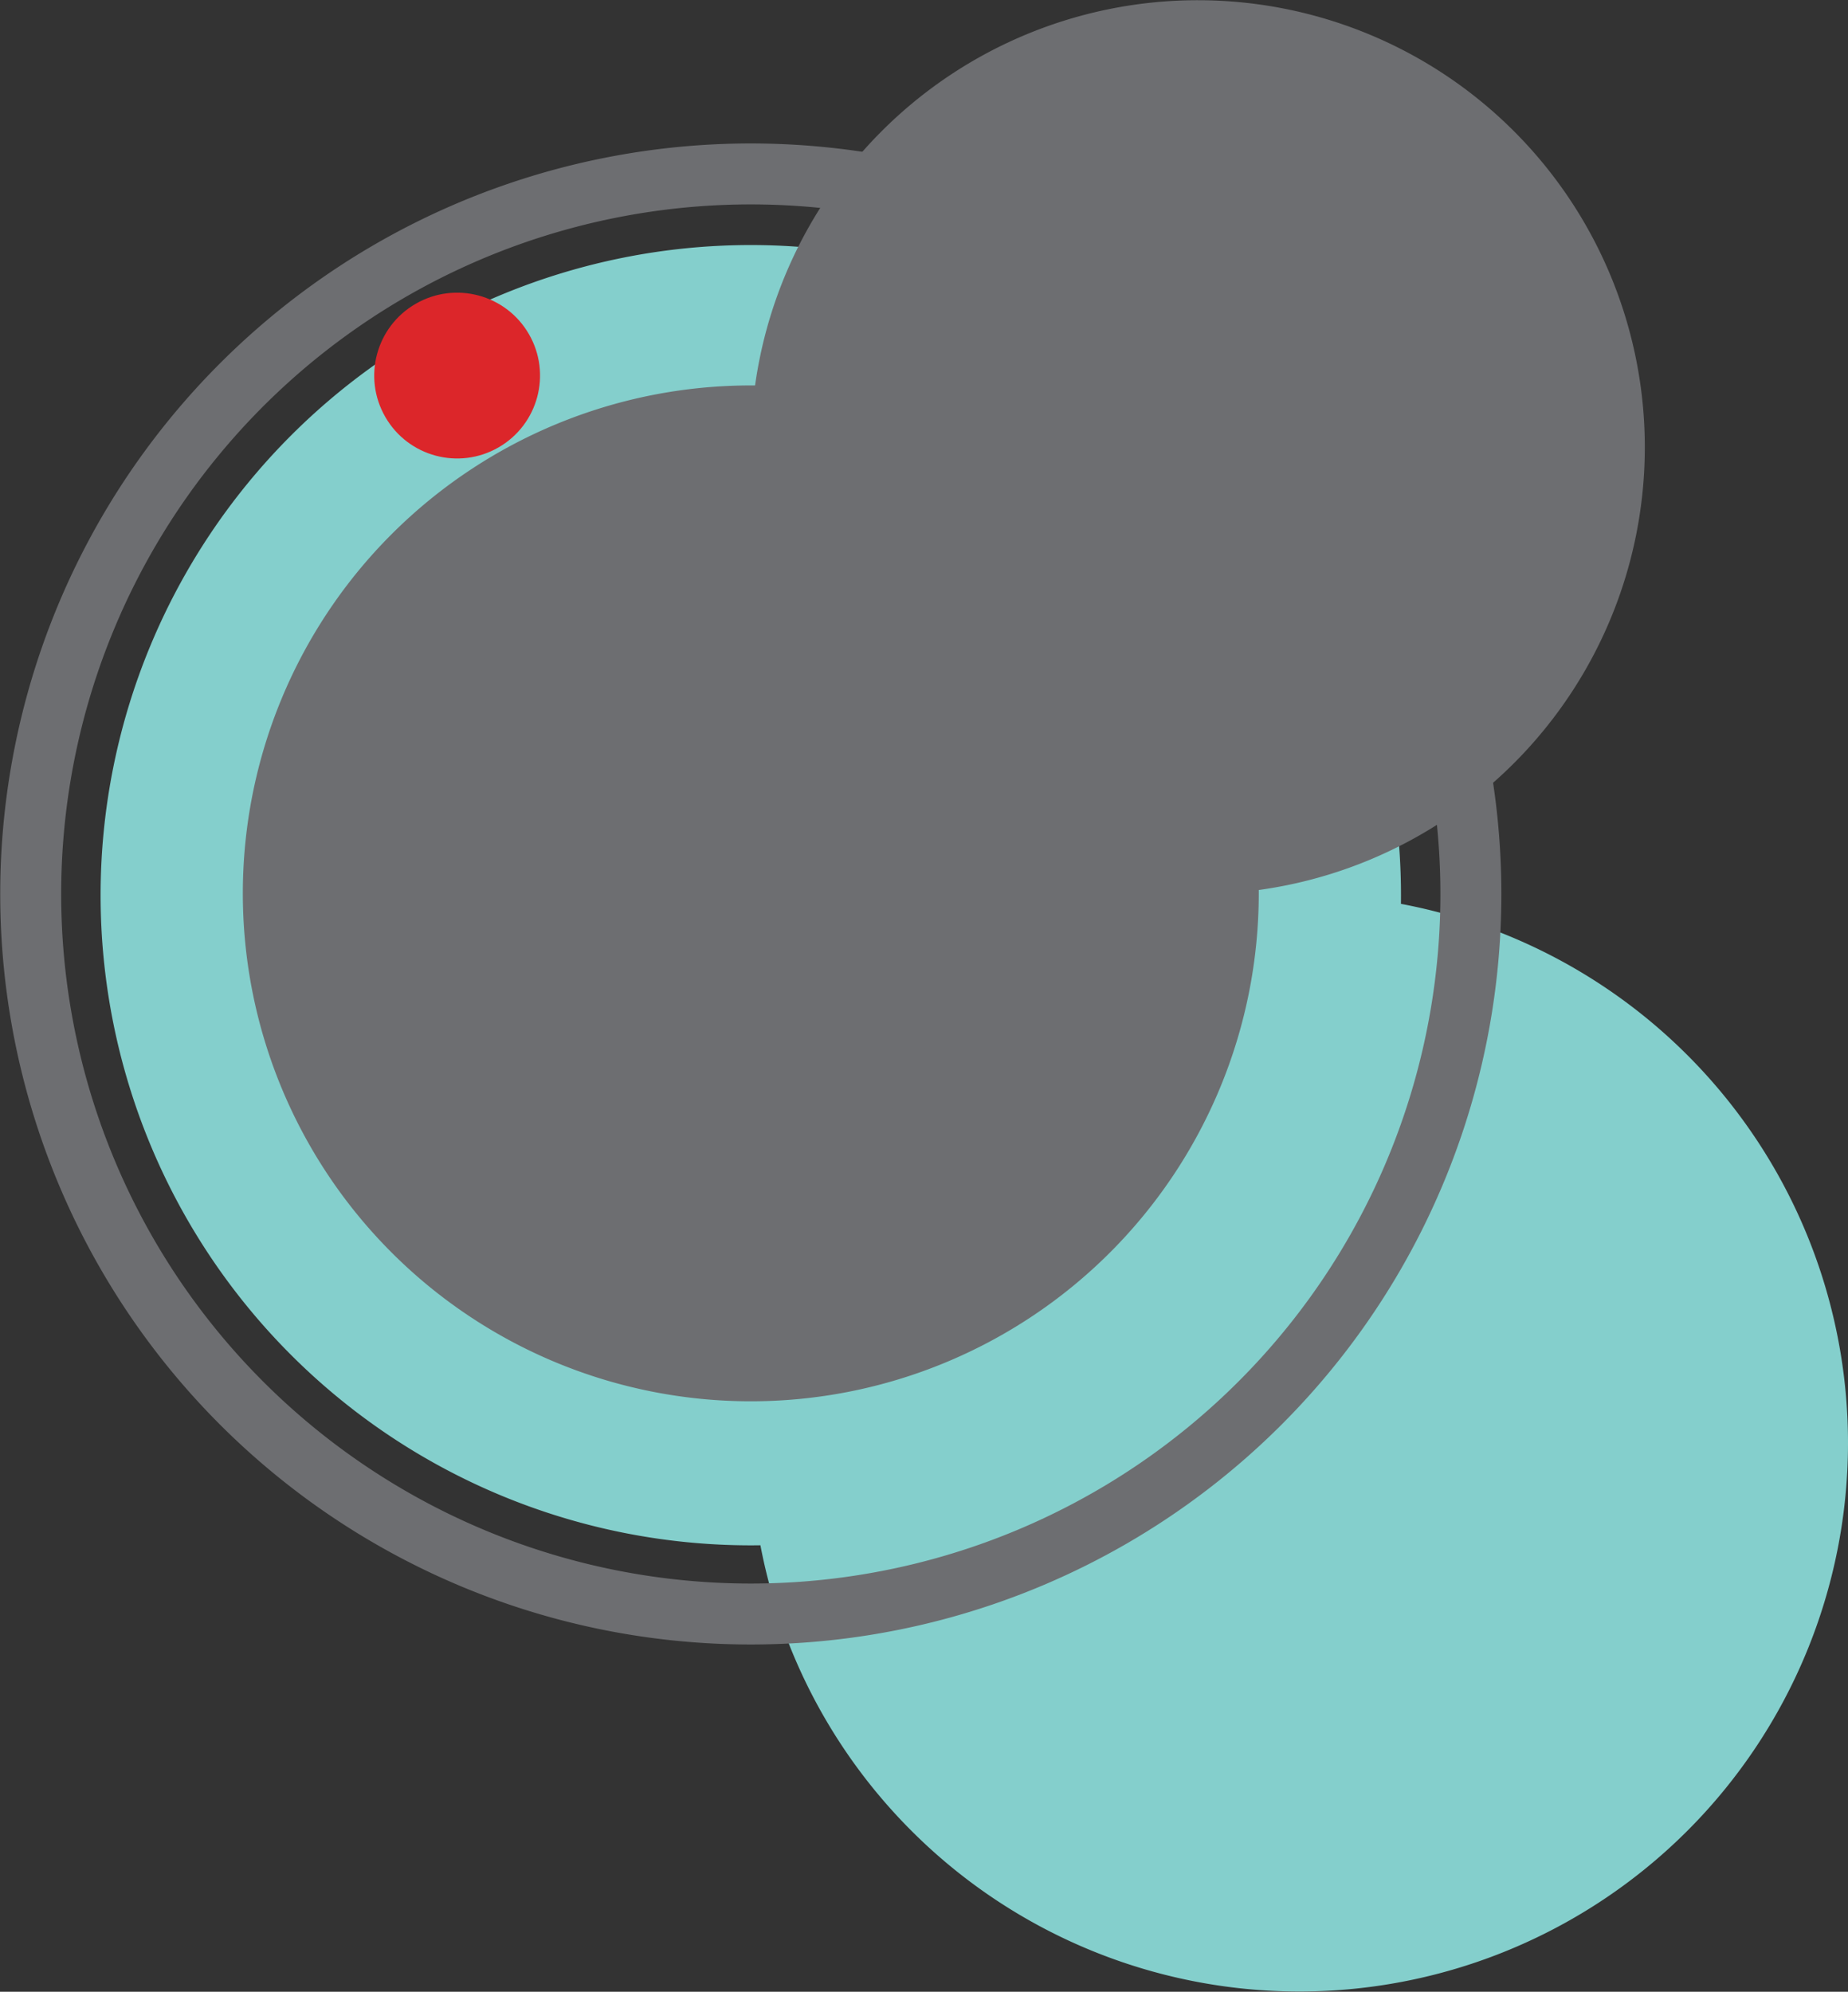 <svg xmlns="http://www.w3.org/2000/svg" viewBox="-0.011 -7.061 90.951 98.032"><rect x="-0.011" y="-7.061" width="90.951" height="98.032" fill="#333333" stroke="none"/><title>Depositphotos_60302377_15</title><g data-name="Layer 2"><g data-name="Layer 1"><g data-name="Layer 2"><g data-name="Layer 1-2"><path d="M36.94 5a32 32 0 1 0 32 32 32 32 0 0 0-32-32zm0 59a27 27 0 1 0 0-.08z" fill="#84cfcc"/><circle cx="36.94" cy="36.93" r="23.48" fill="#fff"/><circle cx="47.07" cy="25.7" r="1.67" fill="#fff"/><circle cx="26.19" cy="26.3" r="1.67" fill="#fff"/><path d="M36.94 73.88a36.94 36.94 0 1 1 36.94-37 36.94 36.94 0 0 1-36.94 37zm0-70.88a33.94 33.94 0 1 0 33.94 33.93A33.94 33.94 0 0 0 36.94 3z" fill="#6d6e71"/><path d="M36.94 61.91a25 25 0 1 1 25-25 25 25 0 0 1-25 25zm0-47a22 22 0 1 1 0 .08z" fill="#6d6e71"/><path fill="#6d6e71" d="M35.44 16.81h3v39.27h-3z"/><path fill="#6d6e71" d="M17.3 34.94h39.27v3H17.3z"/><path fill="#6d6e71" d="M40.94 34.03h3v4.82h-3z"/><path fill="#6d6e71" d="M45.57 34.03h3v4.82h-3z"/><path fill="#6d6e71" d="M50.2 34.03h3v4.82h-3z"/><path fill="#6d6e71" d="M54.83 34.03h3v4.82h-3z"/><path fill="#6d6e71" d="M34.53 29.44h4.82v3h-4.82z"/><path fill="#6d6e71" d="M34.53 24.8h4.82v3h-4.82z"/><path fill="#6d6e71" d="M34.53 20.17h4.82v3h-4.82z"/><path fill="#6d6e71" d="M34.53 15.54h4.82v3h-4.82z"/><path fill="#6d6e71" d="M29.93 34.03h3v4.82h-3z"/><path fill="#6d6e71" d="M25.3 34.03h3v4.82h-3z"/><path fill="#6d6e71" d="M20.67 34.03h3v4.82h-3z"/><path fill="#6d6e71" d="M16.03 34.03h3v4.82h-3z"/><path fill="#6d6e71" d="M34.53 40.45h4.82v3h-4.82z"/><path fill="#6d6e71" d="M34.53 45.08h4.82v3h-4.82z"/><path fill="#6d6e71" d="M34.53 49.71h4.82v3h-4.82z"/><path fill="#6d6e71" d="M34.53 54.34h4.82v3h-4.82z"/><circle cx="22.49" cy="11.42" r="4.08" transform="rotate(-30 22.498 11.428)" fill="#dc262a"/><circle cx="26.83" cy="26.3" r="3.17" fill="#6d6e71"/><circle cx="47.07" cy="26.3" r="3.17" fill="#6d6e71"/><circle cx="26.8" cy="47.3" r="3.17" fill="#6d6e71"/><circle cx="47.07" cy="47.3" r="3.17" fill="#6d6e71"/></g></g></g></g></svg>